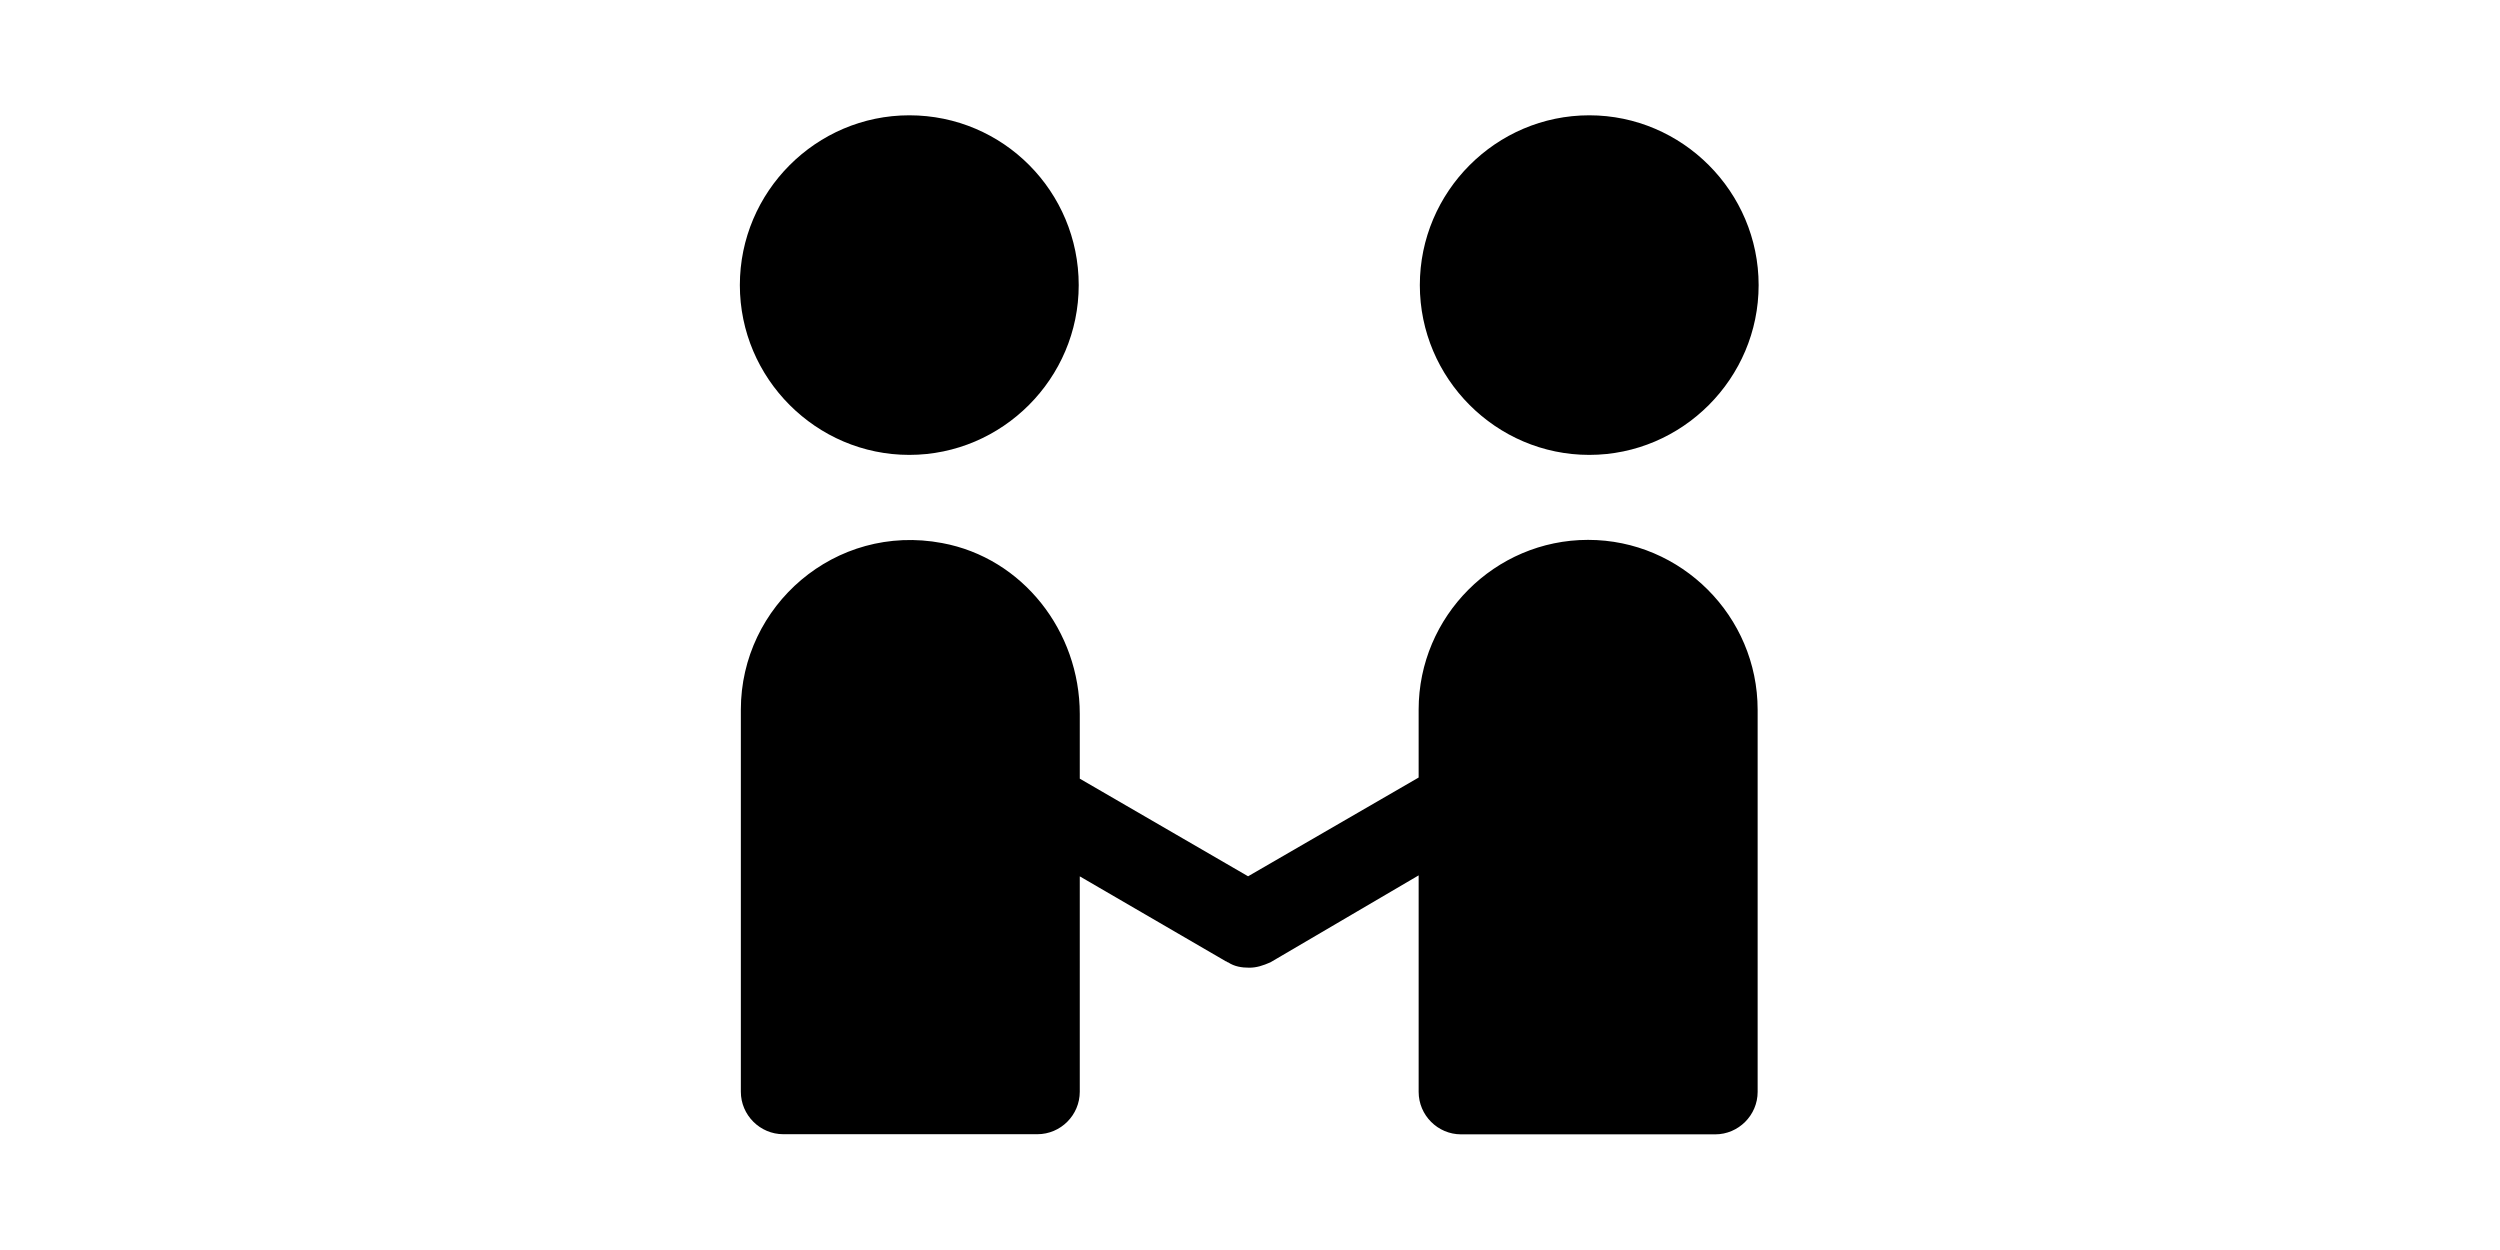 <?xml version="1.0" standalone="no"?><!DOCTYPE svg PUBLIC "-//W3C//DTD SVG 1.1//EN" "http://www.w3.org/Graphics/SVG/1.1/DTD/svg11.dtd"><svg class="icon" height="512" viewBox="0 0 1024 1024" version="1.1" xmlns="http://www.w3.org/2000/svg"><path d="M789.928 94.457c-76.4 0-138.799 62.616-138.799 139.121 0 76.455 62.453 139.07 138.799 139.07 76.234 0 138.742-62.615 138.742-139.07 0-76.505-62.508-139.121-138.742-139.121m-557.04 0c-76.4 0-138.799 62.616-138.799 139.121 0 76.455 62.508 139.07 138.799 139.07 76.29 0 138.797-62.615 138.797-139.07 0-76.505-61.64-139.121-138.797-139.121m556.061 347.809c-76.398 0-138.797 62.561-138.797 139.072v55.617l-139.72 80.901-137.88-79.979v-53.016c0-67.771-46.824-127.781-112.751-139.99-87.687-16.494-164.898 51.331-164.898 136.467v313.028c0 19.102 15.683 34.78 34.78 34.78h208.144c19.103 0 34.726-15.679 34.726-34.78V717.91l119.7 69.617c0.872 0 0.872 0.812 1.794 0.812 5.21 3.476 11.285 4.397 17.309 4.397 6.077 0 11.286-1.734 17.362-4.397l121.436-71.24v177.377c0 19.098 15.627 34.78 34.727 34.78h208.252c19.043 0 34.727-15.683 34.727-34.78V581.447c-0.003-76.621-62.51-139.181-138.911-139.181" /></svg>